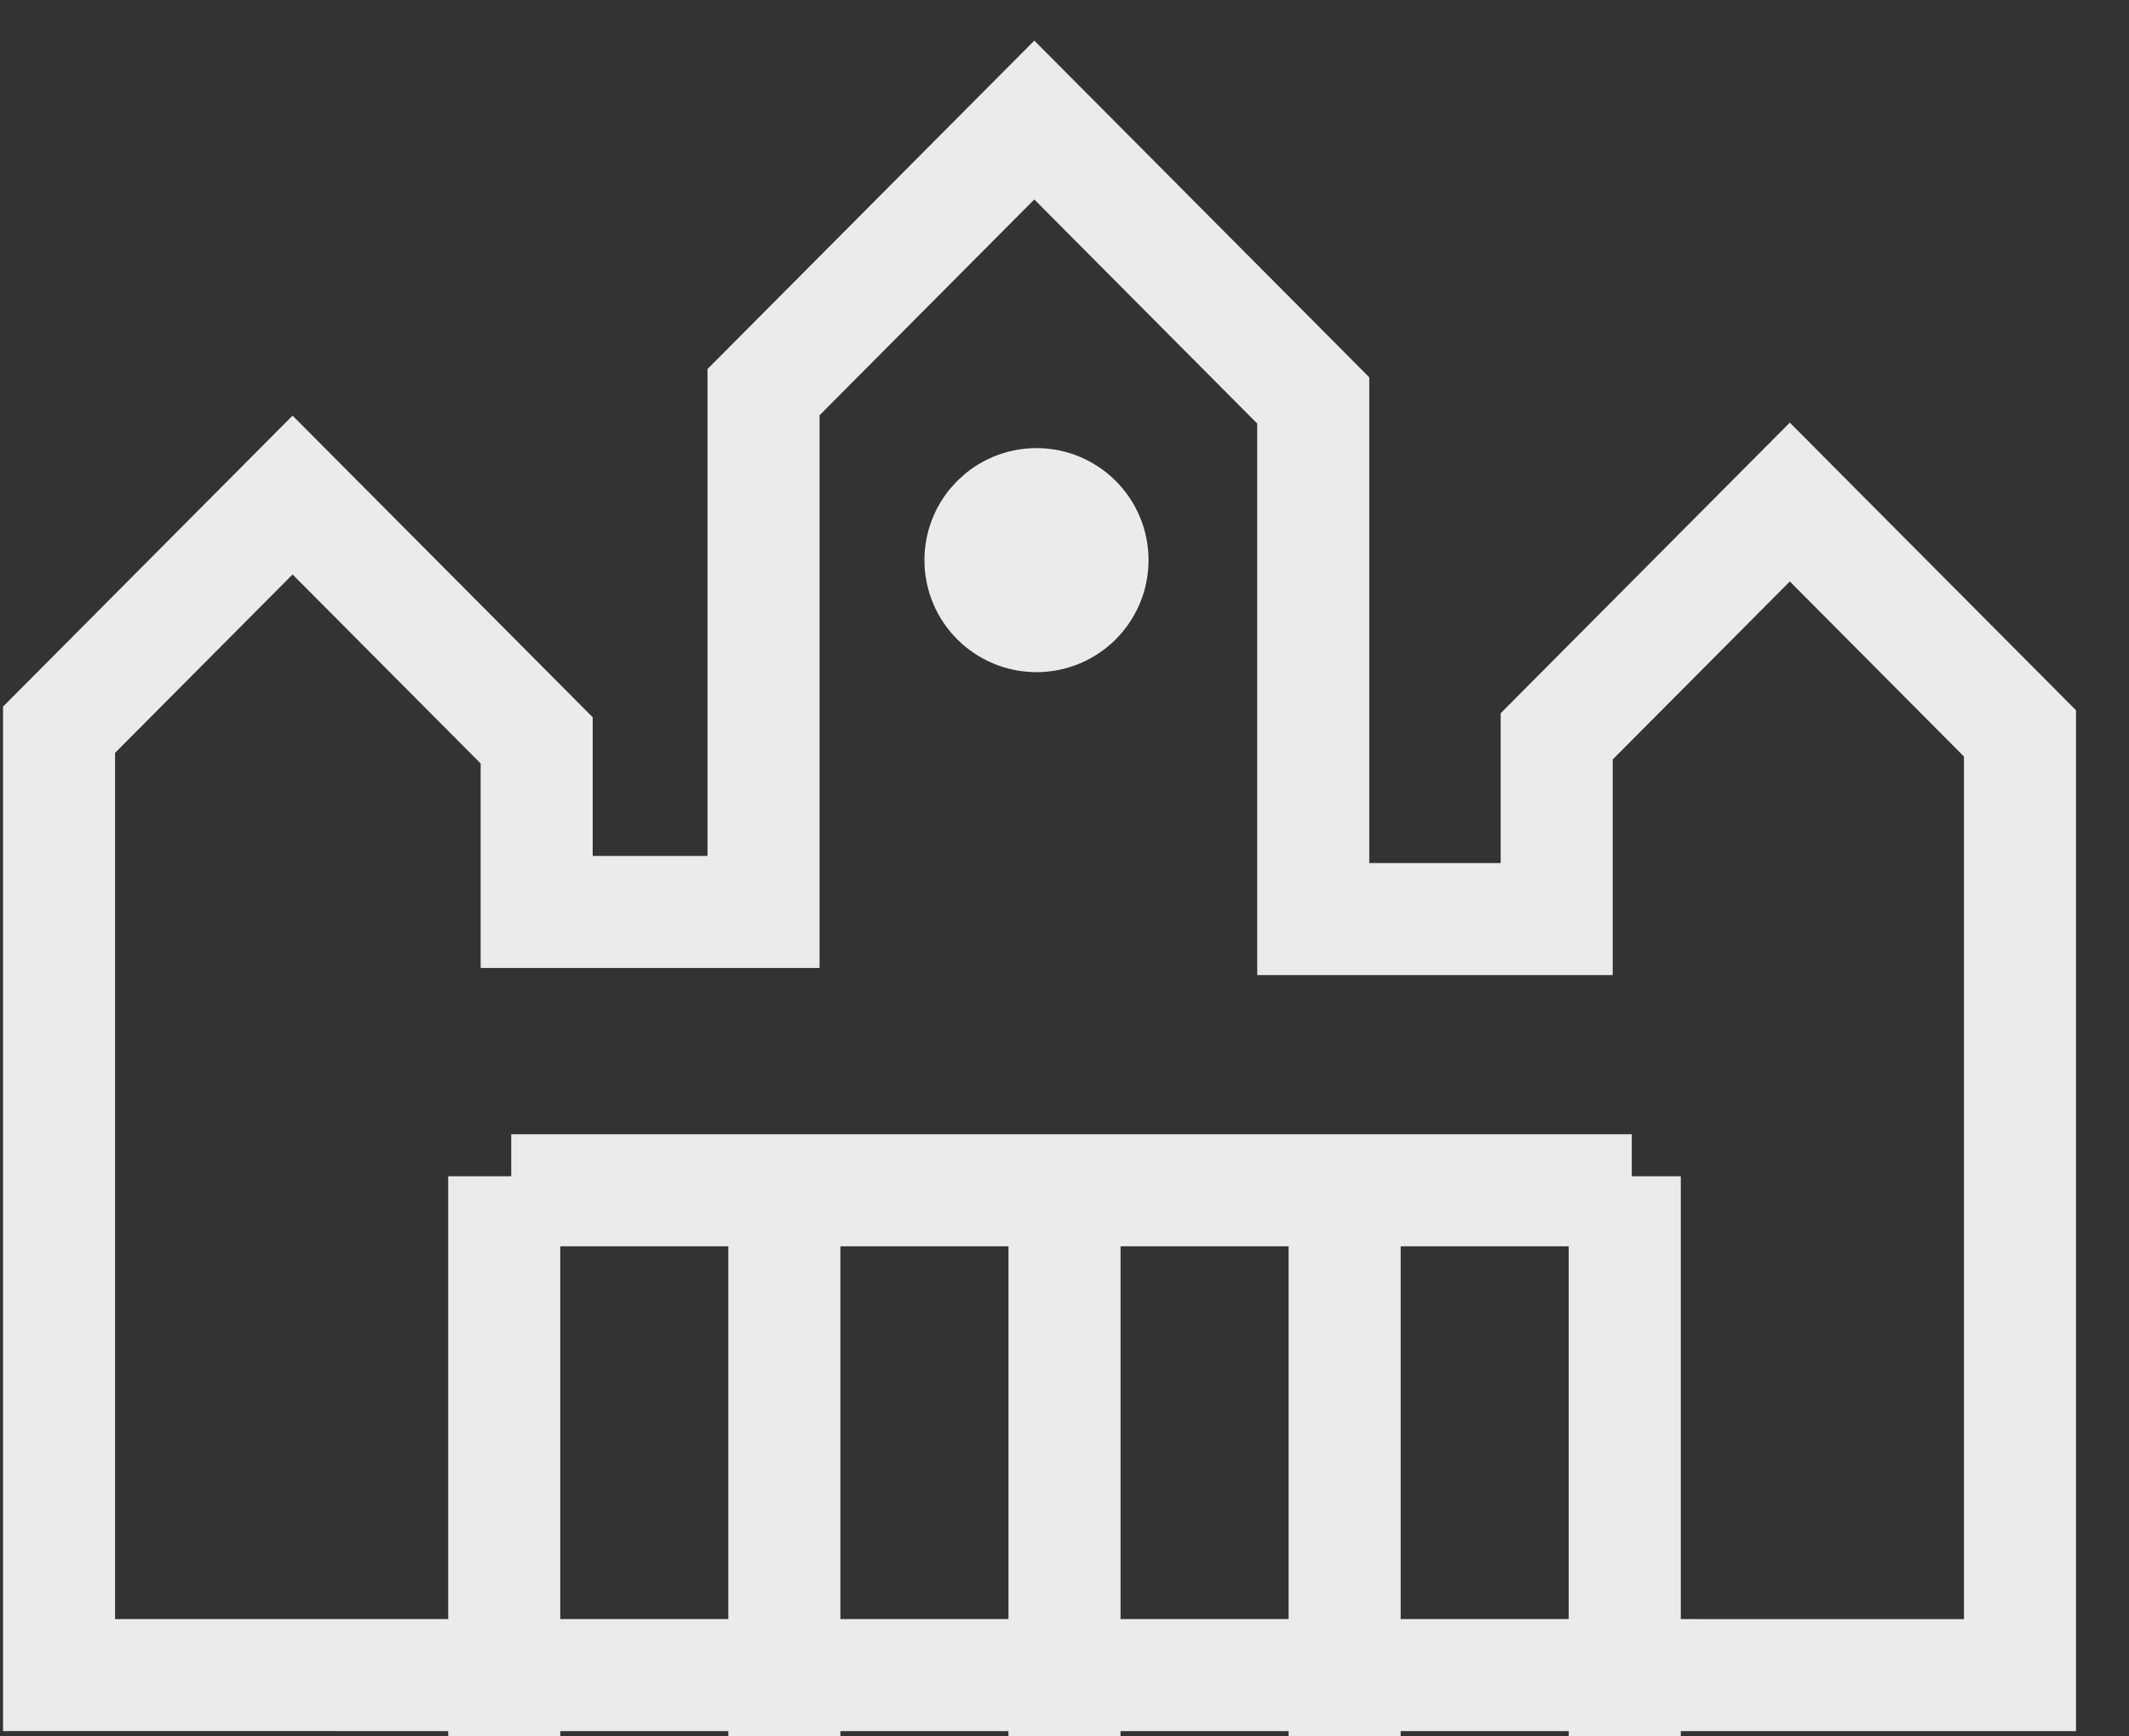 <?xml version="1.0" encoding="UTF-8"?>
<svg width="38px" height="31px" viewBox="0 0 38 31" version="1.1" xmlns="http://www.w3.org/2000/svg" xmlns:xlink="http://www.w3.org/1999/xlink">
    <rect x="0" y="0" width="38" height="31" fill="#333333" stroke="none"/>
    <!-- Generator: Sketch 49.2 (51160) - http://www.bohemiancoding.com/sketch -->
    <title>Group 12</title>
    <desc>Created with Sketch.</desc>
    <defs></defs>
    <g id="Page-1" stroke="none" stroke-width="1" fill="none" fill-rule="evenodd">
        <g id="Artboard-Copy-26" transform="translate(-279, -1017)" stroke="#EBEBEB" stroke-width="2">
            <g id="Group-15" transform="translate(118, 915)">
                <g id="Group-13" transform="translate(62, 50)">
                    <g id="Group-12" transform="translate(100, 54)">
                        <polygon id="Path-5" points="0.054 27.905 0.054 11.028 4.222 6.838 8.579 11.218 8.579 14.281 12.628 14.281 12.628 5.001 17.461 0.143 22.44 5.149 22.44 14.408 26.785 14.408 26.785 11.146 30.946 6.963 35.054 11.093 35.054 27.906"></polygon>
                        <path d="M13,19 L13,29" id="Path-3"></path>
                        <path d="M8,19 L8,29" id="Path-3-Copy-3"></path>
                        <path d="M18,19 L18,29" id="Path-3-Copy"></path>
                        <path d="M23,19 L23,29" id="Path-3-Copy-2"></path>
                        <path d="M28,19 L28,29" id="Path-3-Copy-4"></path>
                        <path d="M8.125,19.25 L28.125,19.25" id="Path-6"></path>
                        <circle id="Oval-2" cx="17.5" cy="8" r="1"></circle>
                    </g>
                </g>
            </g>
        </g>
    </g>
</svg>